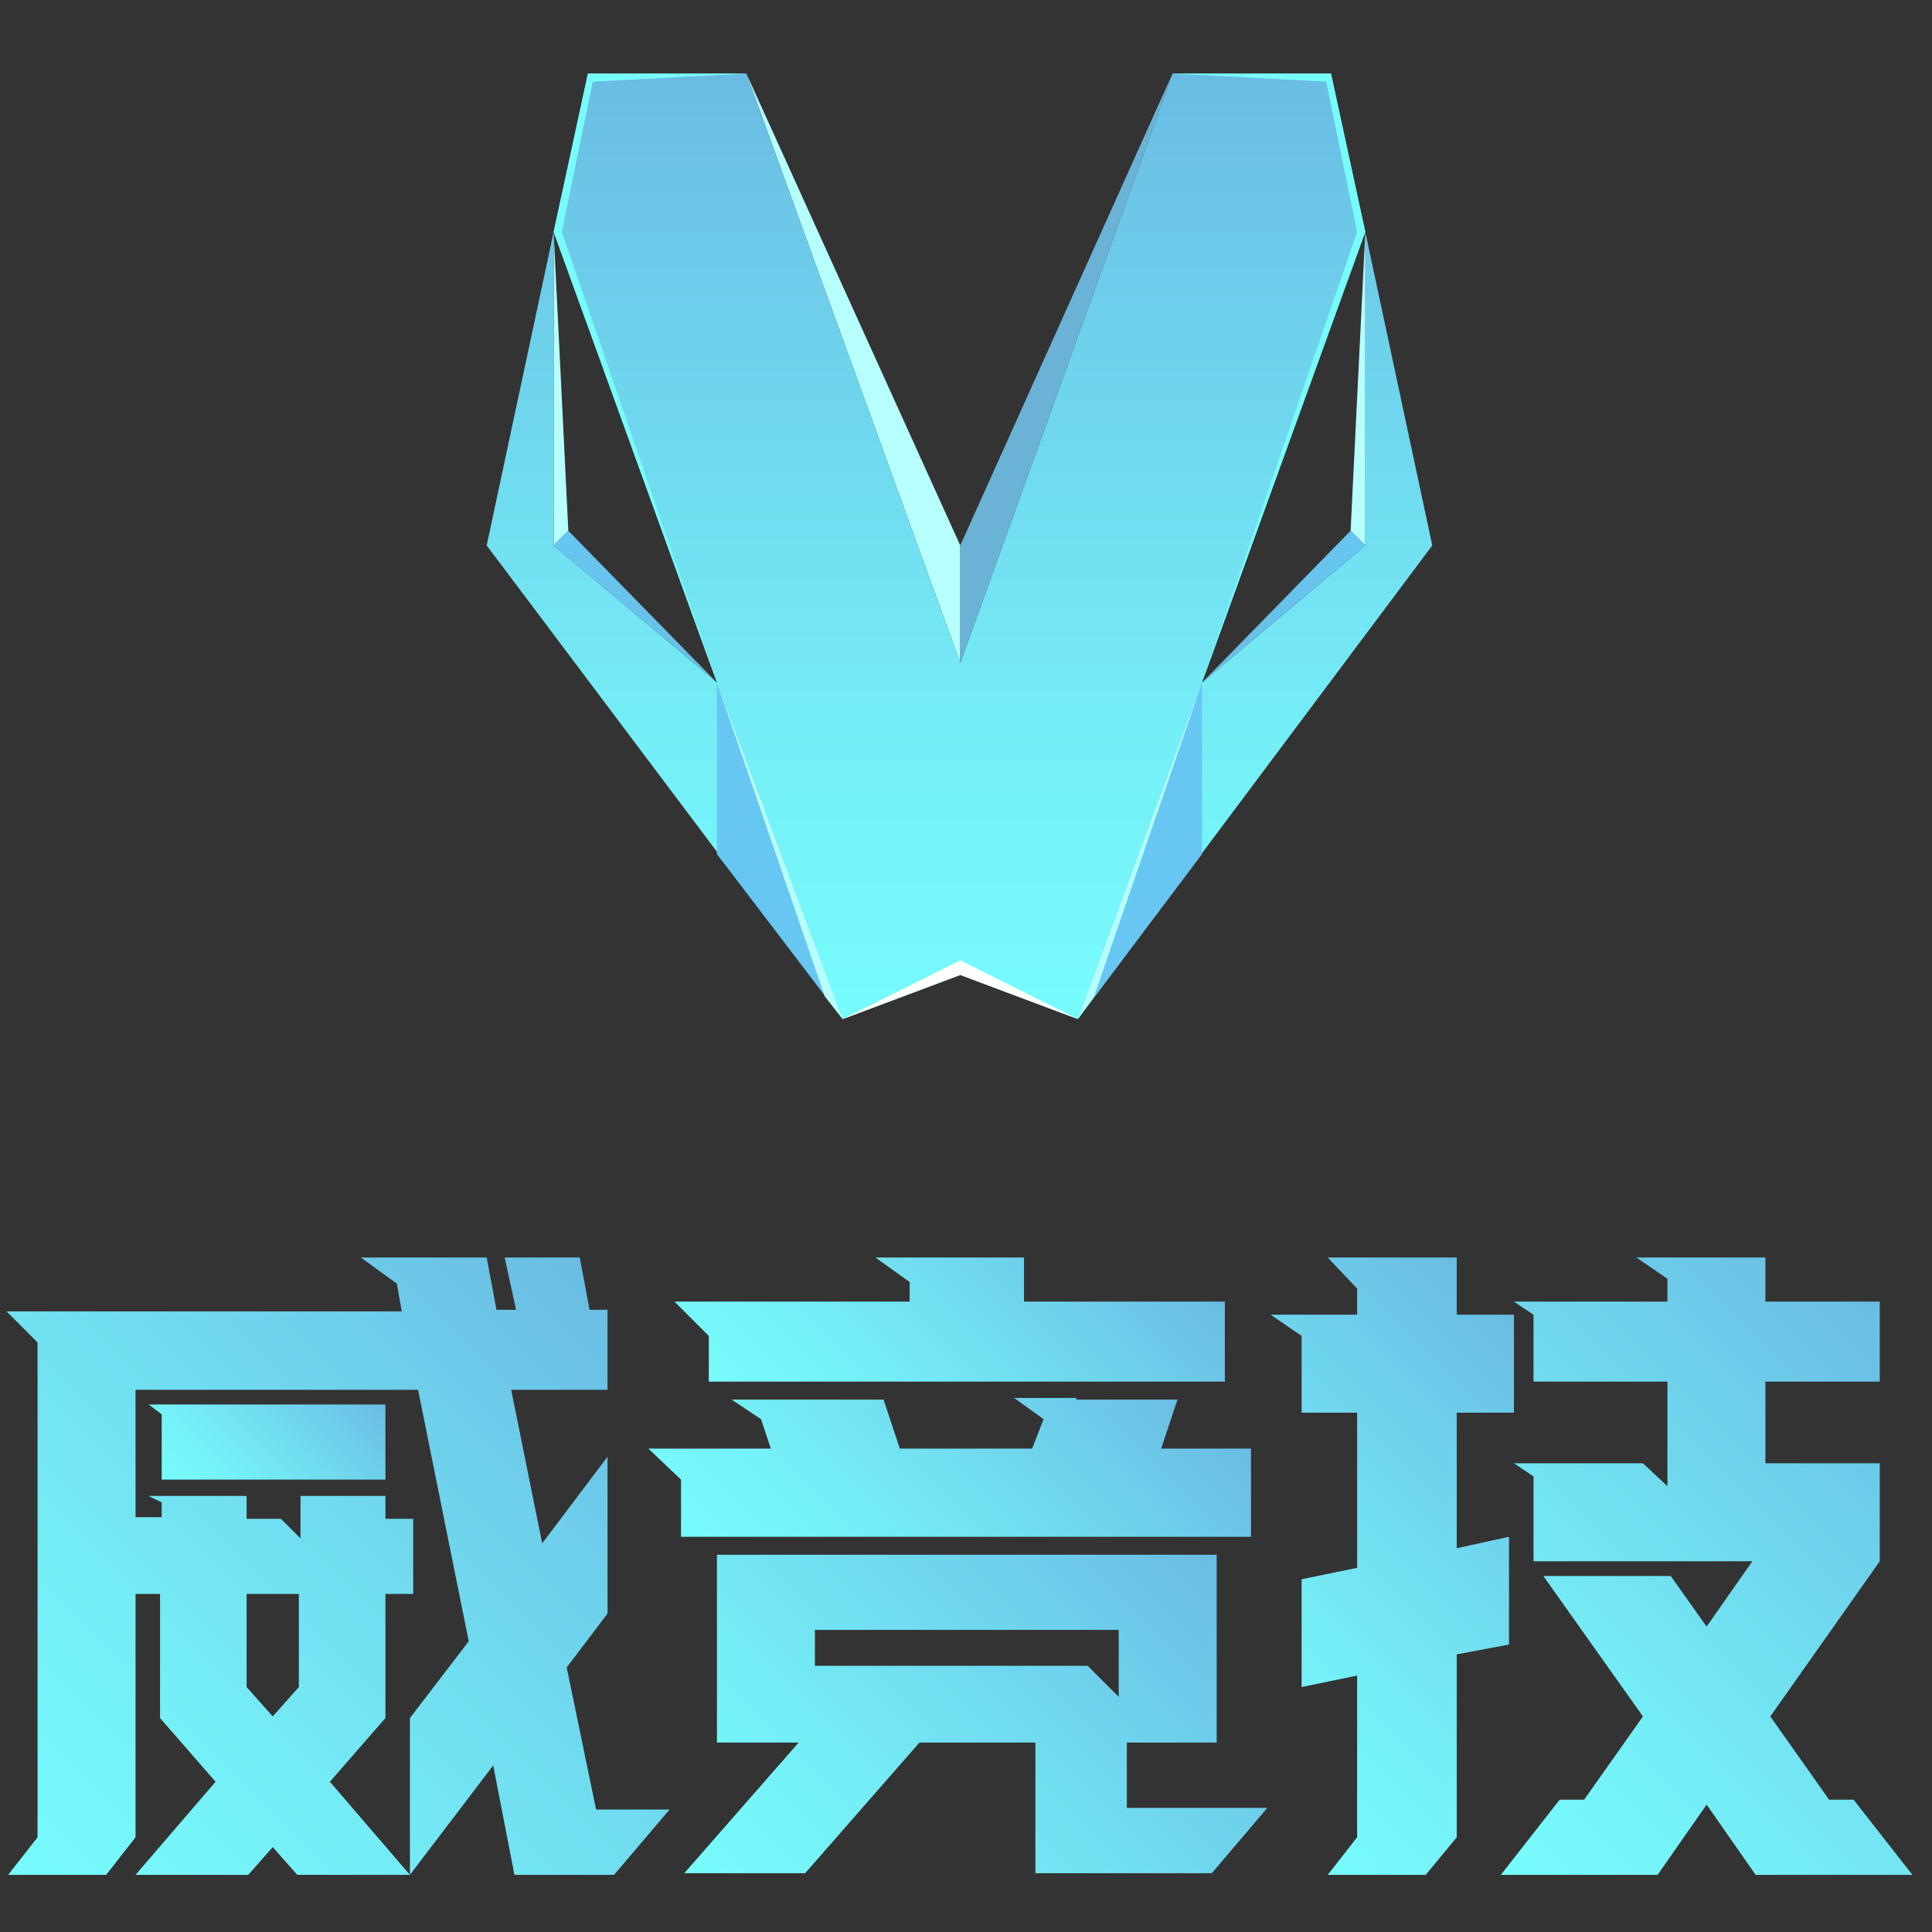 <?xml version="1.0" encoding="utf-8"?>
<!-- Generator: Adobe Illustrator 22.0.0, SVG Export Plug-In . SVG Version: 6.00 Build 0)  -->
<svg version="1.1" id="tc_1" xmlns="http://www.w3.org/2000/svg" xmlns:xlink="http://www.w3.org/1999/xlink" x="0px" y="0px"
	 viewBox="0 0 118.3 118.3" style="enable-background:new 0 0 118.3 118.3;" xml:space="preserve">
<rect x="0" y="0" width="118.3" height="118.3" fill="#333333" stroke="none"/>
<style type="text/css">
	.st0{fill:url(#SVGID_1_);}
	.st1{fill:url(#SVGID_2_);}
	.st2{fill:url(#SVGID_3_);}
	.st3{fill:url(#SVGID_4_);}
	.st4{fill:url(#SVGID_5_);}
	.st5{fill:url(#SVGID_6_);}
	.st6{fill:url(#SVGID_7_);}
	.st7{fill:#B6FFFD;}
	.st8{fill:url(#SVGID_8_);}
	.st9{fill:#589CB7;}
	.st10{fill:url(#SVGID_9_);}
	.st11{fill:url(#SVGID_10_);}
	.st12{fill:url(#SVGID_11_);}
	.st13{fill:#67C7F2;}
	.st14{fill:#6AB3D7;}
	.st15{fill:url(#SVGID_12_);}
	.st16{fill:#77FCFC;}
	.st17{fill:#FFFFFF;}
</style>
<g>
	<linearGradient id="SVGID_1_" gradientUnits="userSpaceOnUse" x1="49.535" y1="90.803" x2="67.78" y2="72.559">
		<stop  offset="0" style="stop-color:#77FCFC"/>
		<stop  offset="0.266" style="stop-color:#75F0F7"/>
		<stop  offset="0.749" style="stop-color:#6ECFEB"/>
		<stop  offset="1" style="stop-color:#6ABCE3"/>
	</linearGradient>
	<polygon class="st0" points="43.4,84.6 75,84.6 75,79.7 62.7,79.7 62.7,77 57.4,77 55.7,77 53.6,77 55.7,78.5 55.7,79.7 45.1,79.7 
		43.4,79.7 41.3,79.7 43.4,81.8 	"/>
	<linearGradient id="SVGID_2_" gradientUnits="userSpaceOnUse" x1="48.589" y1="100.995" x2="68.77" y2="80.814">
		<stop  offset="0" style="stop-color:#77FCFC"/>
		<stop  offset="0.266" style="stop-color:#75F0F7"/>
		<stop  offset="0.749" style="stop-color:#6ECFEB"/>
		<stop  offset="1" style="stop-color:#6ABCE3"/>
	</linearGradient>
	<polygon class="st1" points="76.6,94.1 76.6,88.7 71.1,88.7 72.1,85.7 65.9,85.7 65.9,85.6 62.1,85.6 63.9,86.9 63.2,88.7 
		55.1,88.7 54.1,85.7 48.6,85.7 46.2,85.7 44.8,85.7 46.6,86.9 47.2,88.7 43.5,88.7 41.7,88.7 39.7,88.7 41.7,90.6 41.7,94.1 	"/>
	<linearGradient id="SVGID_3_" gradientUnits="userSpaceOnUse" x1="12.008" y1="92.696" x2="21.161" y2="83.543">
		<stop  offset="0" style="stop-color:#77FCFC"/>
		<stop  offset="0.266" style="stop-color:#75F0F7"/>
		<stop  offset="0.749" style="stop-color:#6ECFEB"/>
		<stop  offset="1" style="stop-color:#6ABCE3"/>
	</linearGradient>
	<polygon class="st2" points="23.6,90.6 23.6,86 12.9,86 9.9,86 9.1,86 9.9,86.6 9.9,90.6 	"/>
	<linearGradient id="SVGID_4_" gradientUnits="userSpaceOnUse" x1="73.369" y1="106.803" x2="96.212" y2="83.959">
		<stop  offset="0" style="stop-color:#77FCFC"/>
		<stop  offset="0.266" style="stop-color:#75F0F7"/>
		<stop  offset="0.749" style="stop-color:#6ECFEB"/>
		<stop  offset="1" style="stop-color:#6ABCE3"/>
	</linearGradient>
	<polygon class="st3" points="92.4,100.7 92.4,94.1 89.2,94.8 89.2,86.5 92.7,86.5 92.7,80.5 89.2,80.5 89.2,77 83.1,77 83.1,77 
		81.3,77 83.1,78.9 83.1,80.5 81.6,80.5 79.7,80.5 77.8,80.5 79.7,81.8 79.7,86.5 83.1,86.5 83.1,96 79.7,96.7 79.7,103.3 
		83.1,102.6 83.1,112.5 81.3,114.8 87.3,114.8 89.2,112.5 89.2,112.5 89.2,101.3 	"/>
	<linearGradient id="SVGID_5_" gradientUnits="userSpaceOnUse" x1="45.491" y1="118.444" x2="71.624" y2="92.311">
		<stop  offset="0" style="stop-color:#77FCFC"/>
		<stop  offset="0.266" style="stop-color:#75F0F7"/>
		<stop  offset="0.749" style="stop-color:#6ECFEB"/>
		<stop  offset="1" style="stop-color:#6ABCE3"/>
	</linearGradient>
	<path class="st4" d="M68.9,106.7h5.6v-0.5V102v-2.2v-4.6v0h-6v0H49.9v0h-6v0v4.6v2.2l0,0v4.7h5l-7,8h7.4l7-8h7.1v8h0.2l0,0h10.6
		l3.4-4h-8.6V106.7z M49.9,99.8h18.6v2.2h0v1.9l-1.9-1.9H49.9V99.8z"/>
	<linearGradient id="SVGID_6_" gradientUnits="userSpaceOnUse" x1="1.091" y1="115.372" x2="37.469" y2="78.993">
		<stop  offset="0" style="stop-color:#77FCFC"/>
		<stop  offset="0.266" style="stop-color:#75F0F7"/>
		<stop  offset="0.749" style="stop-color:#6ECFEB"/>
		<stop  offset="1" style="stop-color:#6ABCE3"/>
	</linearGradient>
	<path class="st5" d="M34.7,102.1l2.5-3.3v-9.6l-4,5.3l-1.9-9.4h5.9v-4.9h-1.1L35.5,77h-4.6l0.7,3.2h-1.2L29.8,77h-3.9H24h-1.9
		l2.2,1.6l0.3,1.7H8.3H4.2H2.6H2.3H0.4l1.9,1.9v30.3l-1.8,2.3h6l1.8-2.3V97.6h1.5v7.6h0l3.4,3.9l-4.9,5.7h6.9l1.5-1.7l1.5,1.7h6.9
		l-4.9-5.7l3.4-3.9h0v-7.6h1.7v-4.6h-1.7v-1.4h-5.2v2.6l-1.2-1.2h-2.1v-1.4h-2.2H9.9H9.1L9.9,92v0.9H8.3v-7.8h17.3l3.1,15.4
		l-3.6,4.7v9.6l5.1-6.7l1.3,6.7h1l0,0h5.1l3.4-4h-4.5L34.7,102.1z M18.3,97.6v5.7l0,0l-1.6,1.8l-1.6-1.8l0,0v-5.7H18.3z"/>
	<linearGradient id="SVGID_7_" gradientUnits="userSpaceOnUse" x1="89.651" y1="112.499" x2="118.791" y2="83.359">
		<stop  offset="0" style="stop-color:#77FCFC"/>
		<stop  offset="0.266" style="stop-color:#75F0F7"/>
		<stop  offset="0.749" style="stop-color:#6ECFEB"/>
		<stop  offset="1" style="stop-color:#6ABCE3"/>
	</linearGradient>
	<polygon class="st6" points="117.1,114.8 113.5,110.2 112,110.2 108.4,105.1 115.1,95.6 115.1,89.6 108.1,89.6 108.1,84.6 
		115.1,84.6 115.1,79.7 108.1,79.7 108.1,77 104,77 104,77 100.2,77 102.1,78.3 102.1,79.7 96.5,79.7 93.9,79.7 92.7,79.7 
		93.9,80.5 93.9,84.6 102.1,84.6 102.1,90.6 102.1,90.6 102.1,91 100.6,89.6 93.9,89.6 93.9,89.6 92.7,89.6 93.9,90.4 93.9,95.6 
		107.3,95.6 104.5,99.6 102.3,96.5 94.5,96.5 100.6,105.1 97,110.2 95.5,110.2 91.9,114.8 101.3,114.8 101.3,114.8 101.5,114.8 
		104.5,110.5 107.5,114.8 107.7,114.8 107.7,114.8 	"/>
</g>
<polygon class="st7" points="45.7,4.5 58.8,40.6 58.8,33.4 "/>
<polygon class="st7" points="33.9,14.2 33.9,33.4 34.8,32.5 "/>
<linearGradient id="SVGID_8_" gradientUnits="userSpaceOnUse" x1="33.883" y1="37.149" x2="43.918" y2="37.149">
	<stop  offset="0" style="stop-color:#67C7F2"/>
	<stop  offset="0.849" style="stop-color:#69BEE6"/>
	<stop  offset="1" style="stop-color:#6ABCE3"/>
</linearGradient>
<polygon class="st8" points="33.9,33.4 34.8,32.5 43.9,41.8 "/>
<polygon class="st9" points="43.9,41.8 51.6,62.4 50.5,61 "/>
<g>
	<linearGradient id="SVGID_9_" gradientUnits="userSpaceOnUse" x1="33.887" y1="14.198" x2="33.887" y2="14.196">
		<stop  offset="0" style="stop-color:#77FCFC"/>
		<stop  offset="0.266" style="stop-color:#75F0F7"/>
		<stop  offset="0.749" style="stop-color:#6ECFEB"/>
		<stop  offset="1" style="stop-color:#6ABCE3"/>
	</linearGradient>
	<polygon class="st10" points="33.9,14.2 33.9,14.2 33.9,14.2 	"/>
	<linearGradient id="SVGID_10_" gradientUnits="userSpaceOnUse" x1="83.619" y1="14.198" x2="83.619" y2="14.196">
		<stop  offset="0" style="stop-color:#77FCFC"/>
		<stop  offset="0.266" style="stop-color:#75F0F7"/>
		<stop  offset="0.749" style="stop-color:#6ECFEB"/>
		<stop  offset="1" style="stop-color:#6ABCE3"/>
	</linearGradient>
	<polygon class="st11" points="83.6,14.2 83.6,14.2 83.6,14.2 	"/>
	<linearGradient id="SVGID_11_" gradientUnits="userSpaceOnUse" x1="58.753" y1="62.41" x2="58.753" y2="4.487">
		<stop  offset="0" style="stop-color:#77FCFC"/>
		<stop  offset="0.266" style="stop-color:#75F0F7"/>
		<stop  offset="0.749" style="stop-color:#6ECFEB"/>
		<stop  offset="1" style="stop-color:#6ABCE3"/>
	</linearGradient>
	<polygon class="st12" points="83.6,14.2 83.6,33.4 73.6,41.8 83.6,14.2 81.5,4.5 71.8,4.5 58.8,40.6 45.7,4.5 36,4.5 33.9,14.2 
		43.9,41.8 33.9,33.4 33.9,14.2 29.8,33.4 51.6,62.4 58.8,59.7 66,62.4 87.7,33.4 	"/>
</g>
<polygon class="st13" points="73.6,41.8 73.6,52.3 66,62.4 "/>
<polygon class="st14" points="71.8,4.5 58.8,40.6 58.8,33.4 "/>
<polygon class="st7" points="83.6,14.2 83.6,33.4 82.7,32.5 "/>
<linearGradient id="SVGID_12_" gradientUnits="userSpaceOnUse" x1="-433.784" y1="37.149" x2="-423.749" y2="37.149" gradientTransform="matrix(-1 0 0 1 -350.161 0)">
	<stop  offset="0" style="stop-color:#67C7F2"/>
	<stop  offset="0.849" style="stop-color:#69BEE6"/>
	<stop  offset="1" style="stop-color:#6ABCE3"/>
</linearGradient>
<polygon class="st15" points="83.6,33.4 82.7,32.5 73.6,41.8 "/>
<polygon class="st16" points="71.8,4.5 81.5,4.5 83.6,14.2 73.6,41.8 83.1,14.2 81.2,5 "/>
<polygon class="st7" points="73.6,41.8 66,62.4 67,61 "/>
<polygon class="st17" points="51.6,62.4 58.8,58.8 66,62.4 58.8,59.7 "/>
<polygon class="st13" points="43.9,41.8 43.9,52.3 51.6,62.4 "/>
<polygon class="st7" points="43.9,41.8 51.6,62.4 50.5,61 "/>
<polygon class="st16" points="45.7,4.5 36,4.5 33.9,14.2 43.9,41.8 34.4,14.2 36.3,5 "/>
</svg>
